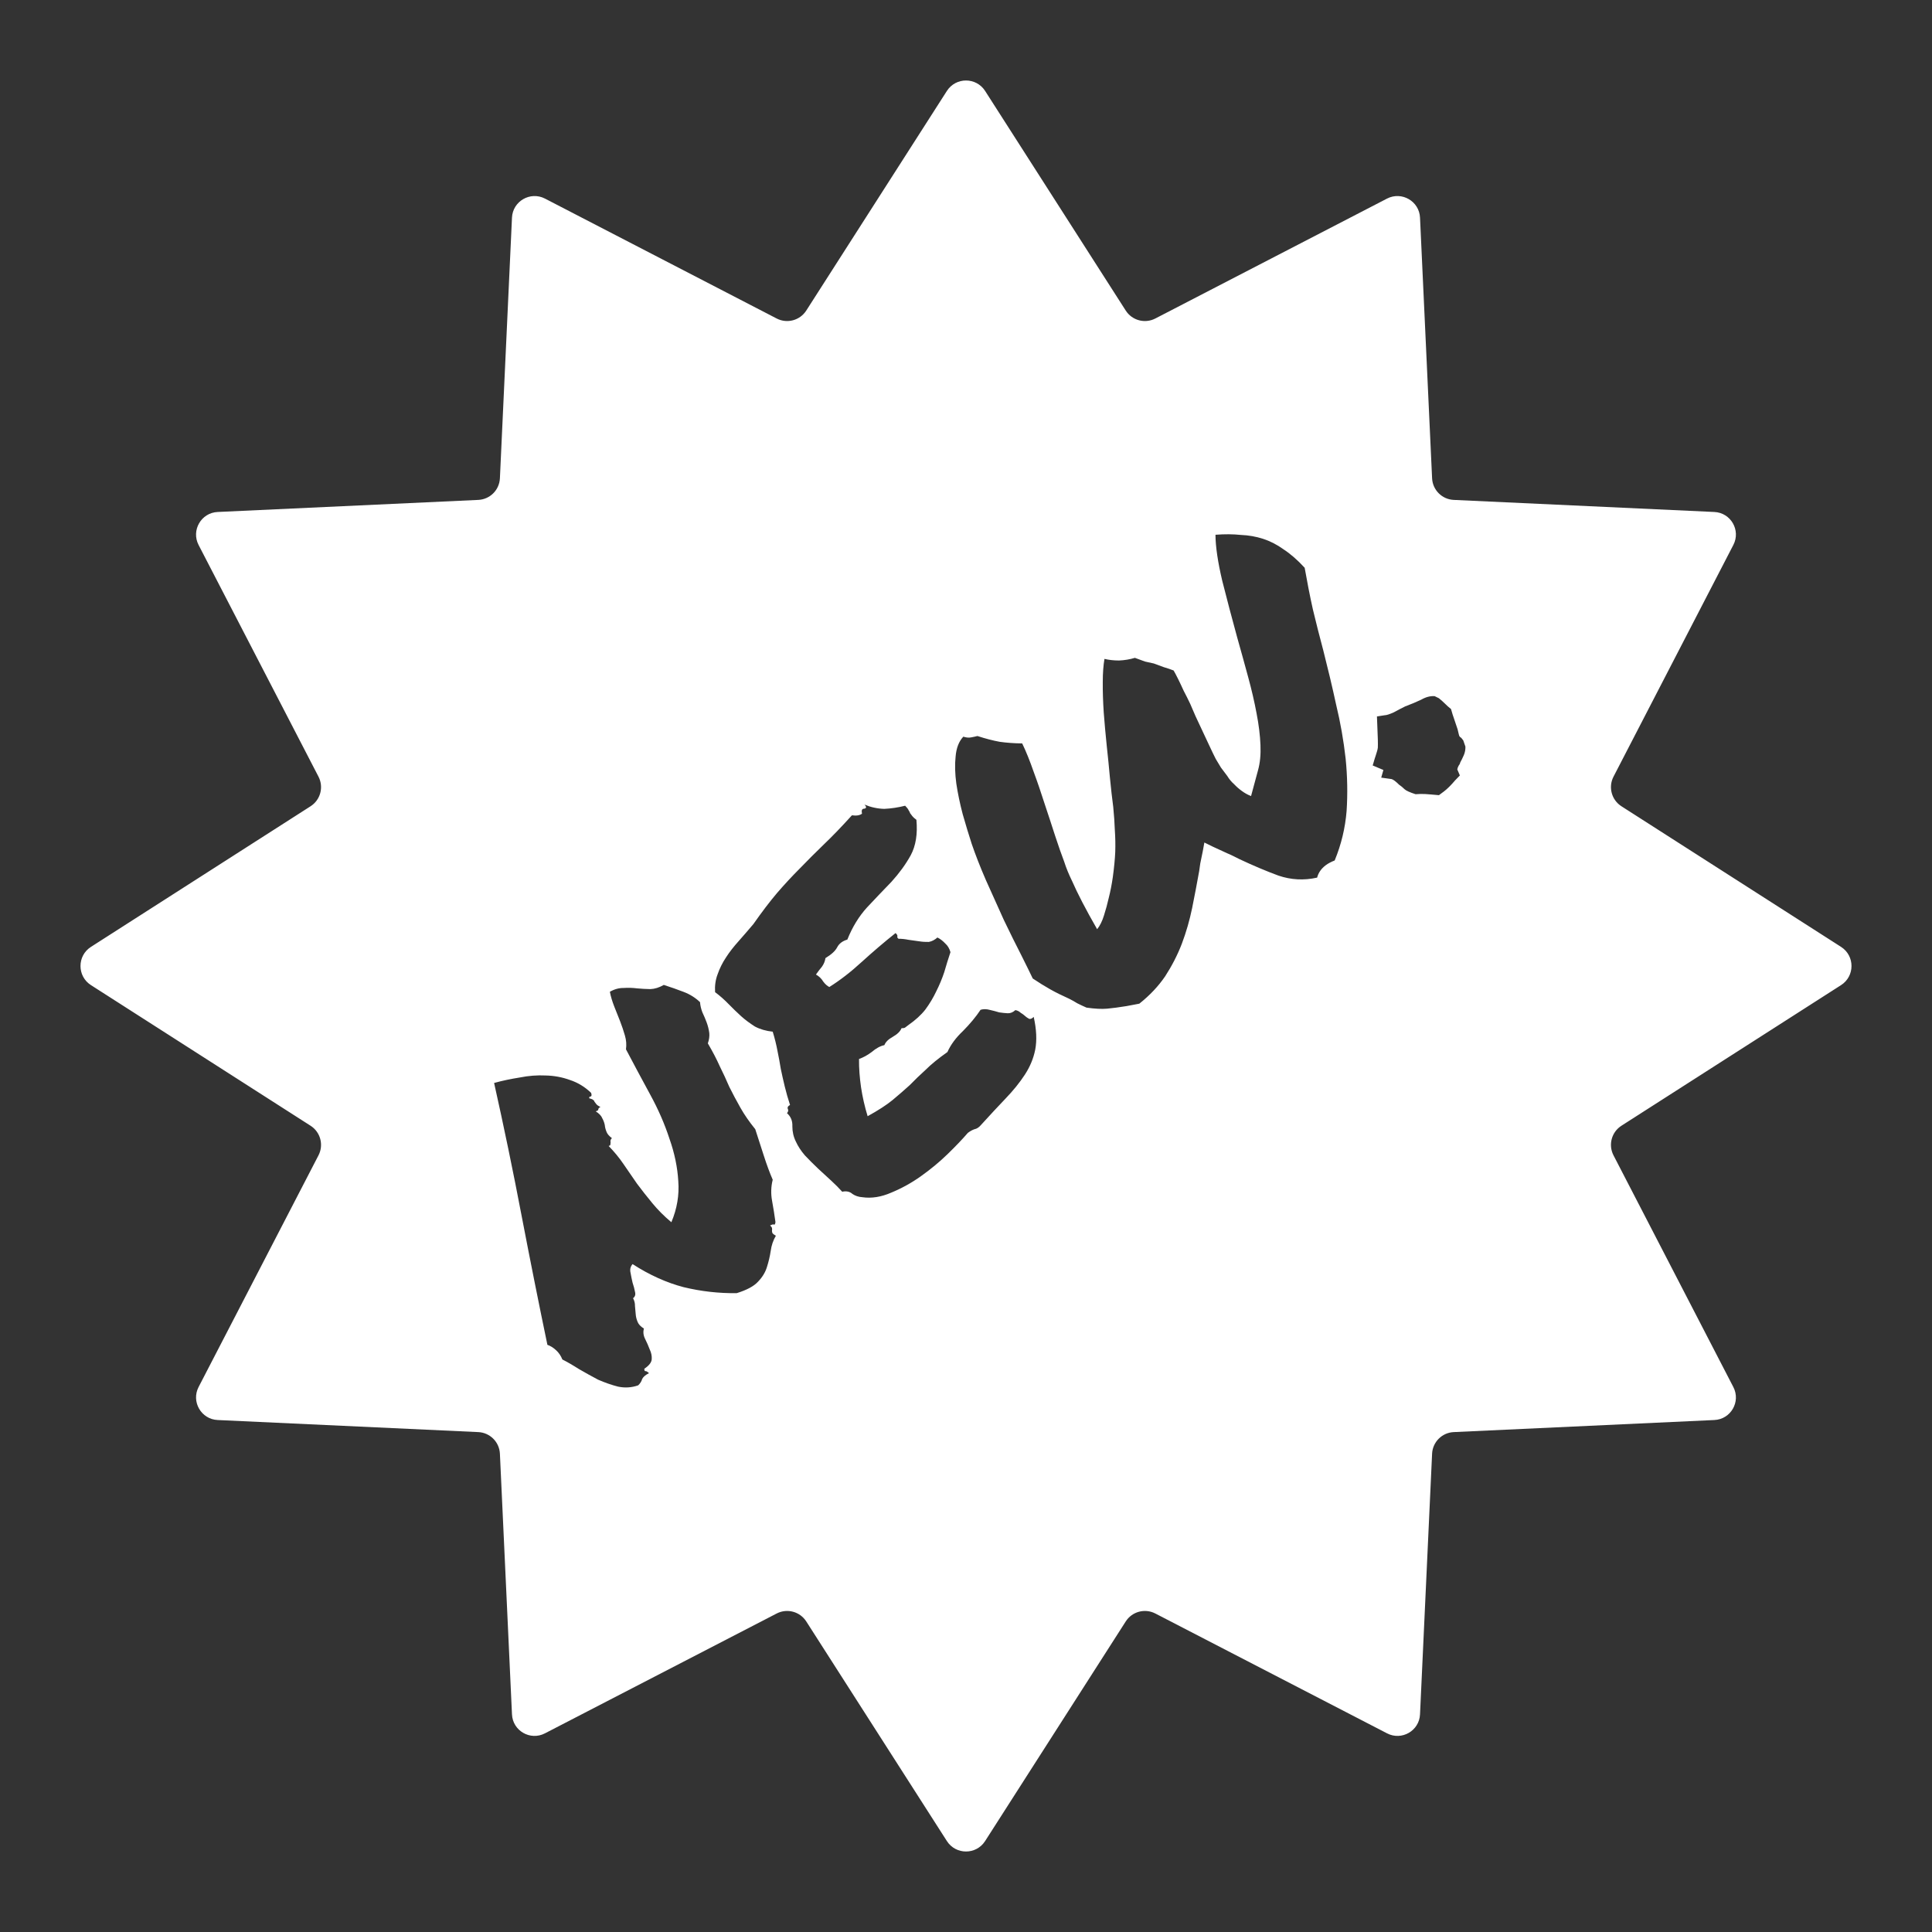 <svg width="24" height="24" viewBox="0 0 24 24" fill="none" xmlns="http://www.w3.org/2000/svg">
<rect x="0" y="0" width="24" height="24" fill="#333333" stroke="none"/>
<path fill-rule="evenodd" clip-rule="evenodd" d="M12.237 1.129C12.126 0.957 11.874 0.957 11.763 1.129L10.015 3.859C9.936 3.981 9.778 4.023 9.649 3.957L6.77 2.467C6.588 2.373 6.369 2.499 6.36 2.704L6.21 5.942C6.203 6.087 6.087 6.203 5.942 6.21L2.704 6.36C2.499 6.369 2.373 6.588 2.467 6.77L3.957 9.649C4.023 9.778 3.981 9.936 3.859 10.015L1.129 11.763C0.957 11.874 0.957 12.126 1.129 12.237L3.859 13.985C3.981 14.064 4.023 14.222 3.957 14.351L2.467 17.23C2.373 17.412 2.499 17.631 2.704 17.64L5.942 17.79C6.087 17.797 6.203 17.913 6.21 18.058L6.36 21.296C6.369 21.501 6.588 21.627 6.77 21.532L9.649 20.043C9.778 19.977 9.936 20.019 10.015 20.141L11.763 22.871C11.874 23.043 12.126 23.043 12.237 22.871L13.985 20.141C14.064 20.019 14.222 19.977 14.351 20.043L17.23 21.532C17.412 21.627 17.631 21.501 17.64 21.296L17.79 18.058C17.797 17.913 17.913 17.797 18.058 17.79L21.296 17.64C21.501 17.631 21.627 17.412 21.532 17.23L20.043 14.351C19.977 14.222 20.019 14.064 20.141 13.985L22.871 12.237C23.043 12.126 23.043 11.874 22.871 11.763L20.141 10.015C20.019 9.936 19.977 9.778 20.043 9.649L21.532 6.77C21.627 6.588 21.501 6.369 21.296 6.36L18.058 6.21C17.913 6.203 17.797 6.087 17.79 5.942L17.64 2.704C17.631 2.499 17.412 2.373 17.23 2.467L14.351 3.957C14.222 4.023 14.064 3.981 13.985 3.859L12.237 1.129ZM7.833 15.812C7.823 15.77 7.831 15.734 7.858 15.703C8.07 15.84 8.283 15.935 8.494 15.99C8.71 16.042 8.929 16.067 9.152 16.064C9.277 16.025 9.365 15.978 9.416 15.922C9.472 15.864 9.508 15.803 9.527 15.74C9.548 15.674 9.564 15.607 9.574 15.54C9.583 15.472 9.604 15.409 9.638 15.351C9.617 15.339 9.603 15.328 9.595 15.317C9.591 15.304 9.589 15.294 9.59 15.288C9.592 15.276 9.592 15.265 9.59 15.255C9.588 15.246 9.58 15.235 9.566 15.224C9.59 15.211 9.606 15.207 9.615 15.212C9.624 15.216 9.63 15.206 9.633 15.181C9.621 15.092 9.607 15.004 9.591 14.917C9.575 14.83 9.577 14.742 9.599 14.655C9.561 14.568 9.524 14.467 9.487 14.352C9.449 14.237 9.414 14.129 9.382 14.027C9.307 13.935 9.246 13.846 9.198 13.761C9.148 13.673 9.102 13.586 9.06 13.502C9.023 13.415 8.983 13.33 8.941 13.245C8.901 13.155 8.851 13.06 8.793 12.961C8.809 12.916 8.815 12.873 8.811 12.832C8.805 12.787 8.794 12.743 8.778 12.7C8.762 12.658 8.745 12.616 8.725 12.575C8.709 12.533 8.699 12.49 8.696 12.449C8.638 12.394 8.57 12.351 8.493 12.322C8.415 12.292 8.333 12.263 8.246 12.235C8.188 12.268 8.133 12.285 8.079 12.287C8.023 12.286 7.968 12.283 7.916 12.278C7.86 12.271 7.804 12.269 7.747 12.273C7.691 12.272 7.634 12.287 7.576 12.32C7.587 12.378 7.605 12.438 7.63 12.502C7.653 12.561 7.678 12.623 7.703 12.686C7.726 12.745 7.746 12.805 7.763 12.864C7.78 12.922 7.784 12.979 7.776 13.035C7.878 13.228 7.978 13.416 8.078 13.599C8.178 13.782 8.257 13.964 8.316 14.145C8.379 14.323 8.416 14.499 8.426 14.673C8.439 14.844 8.411 15.014 8.34 15.183C8.25 15.108 8.172 15.029 8.105 14.948C8.035 14.863 7.971 14.782 7.913 14.704C7.856 14.621 7.8 14.54 7.745 14.46C7.691 14.38 7.629 14.306 7.561 14.236C7.574 14.232 7.581 14.227 7.582 14.221L7.585 14.193C7.584 14.183 7.583 14.175 7.584 14.169C7.586 14.157 7.592 14.147 7.602 14.139C7.566 14.112 7.543 14.085 7.534 14.059C7.522 14.029 7.515 14.001 7.513 13.976C7.507 13.947 7.497 13.919 7.482 13.892C7.471 13.862 7.443 13.833 7.4 13.805C7.423 13.799 7.434 13.791 7.432 13.781C7.433 13.769 7.443 13.759 7.459 13.752C7.433 13.739 7.416 13.727 7.408 13.716L7.384 13.685C7.382 13.675 7.377 13.668 7.368 13.664C7.363 13.657 7.347 13.65 7.319 13.643C7.319 13.627 7.324 13.62 7.337 13.622C7.35 13.617 7.352 13.602 7.343 13.576C7.266 13.502 7.179 13.449 7.083 13.417C6.985 13.381 6.882 13.362 6.776 13.36C6.673 13.355 6.567 13.363 6.457 13.385C6.349 13.402 6.242 13.424 6.138 13.453C6.259 13.994 6.374 14.548 6.482 15.115C6.591 15.682 6.697 16.212 6.8 16.706C6.836 16.718 6.872 16.74 6.908 16.773C6.941 16.803 6.967 16.841 6.986 16.888C7.047 16.919 7.115 16.958 7.19 17.006C7.268 17.051 7.348 17.096 7.43 17.139C7.513 17.175 7.595 17.204 7.677 17.225C7.762 17.243 7.846 17.238 7.928 17.209C7.954 17.184 7.97 17.158 7.977 17.131C7.99 17.104 8.018 17.08 8.062 17.058C8.043 17.04 8.028 17.031 8.019 17.033C8.009 17.035 8.004 17.025 8.004 17.003C8.063 16.964 8.094 16.924 8.096 16.884C8.099 16.844 8.09 16.803 8.071 16.763C8.055 16.72 8.036 16.677 8.014 16.633C7.992 16.589 7.987 16.546 7.999 16.504C7.959 16.479 7.933 16.452 7.921 16.422C7.907 16.389 7.899 16.356 7.897 16.325C7.893 16.29 7.89 16.256 7.888 16.225C7.889 16.19 7.881 16.158 7.864 16.127C7.888 16.109 7.897 16.083 7.889 16.051C7.882 16.012 7.871 15.973 7.858 15.934C7.848 15.892 7.84 15.851 7.833 15.812ZM11.288 10.067C11.281 10.05 11.266 10.031 11.244 10.009C11.157 10.031 11.07 10.044 10.985 10.048C10.901 10.046 10.819 10.028 10.739 9.995C10.766 10.023 10.765 10.04 10.736 10.046C10.708 10.045 10.699 10.066 10.708 10.108C10.68 10.129 10.639 10.136 10.583 10.128C10.457 10.267 10.342 10.387 10.236 10.488C10.131 10.589 10.031 10.69 9.935 10.789C9.841 10.883 9.747 10.984 9.653 11.093C9.563 11.199 9.465 11.328 9.359 11.479C9.295 11.555 9.233 11.626 9.174 11.693C9.114 11.76 9.062 11.826 9.019 11.893C8.975 11.959 8.94 12.029 8.914 12.104C8.888 12.172 8.878 12.246 8.883 12.325C8.945 12.371 9.002 12.422 9.054 12.476C9.103 12.527 9.155 12.576 9.207 12.624C9.257 12.669 9.314 12.711 9.378 12.752C9.442 12.786 9.516 12.807 9.599 12.816C9.625 12.901 9.645 12.982 9.659 13.059C9.674 13.13 9.687 13.203 9.699 13.277C9.714 13.348 9.73 13.421 9.748 13.495C9.766 13.57 9.788 13.646 9.814 13.726C9.787 13.741 9.778 13.758 9.788 13.778C9.795 13.795 9.791 13.812 9.776 13.828C9.824 13.87 9.846 13.924 9.843 13.993C9.843 14.059 9.857 14.122 9.887 14.182C9.913 14.239 9.95 14.296 9.999 14.353C10.051 14.408 10.106 14.463 10.164 14.518C10.219 14.569 10.274 14.619 10.326 14.667C10.379 14.716 10.424 14.761 10.462 14.804C10.514 14.793 10.557 14.802 10.59 14.832C10.624 14.855 10.665 14.869 10.711 14.872C10.828 14.889 10.948 14.869 11.072 14.815C11.198 14.763 11.321 14.696 11.439 14.612C11.557 14.528 11.668 14.437 11.769 14.339C11.871 14.24 11.955 14.152 12.023 14.073C12.051 14.052 12.078 14.037 12.104 14.028C12.133 14.023 12.161 14.005 12.187 13.974C12.298 13.852 12.4 13.742 12.492 13.646C12.588 13.546 12.667 13.448 12.731 13.35C12.795 13.252 12.838 13.149 12.86 13.039C12.882 12.923 12.876 12.787 12.841 12.632C12.823 12.651 12.805 12.66 12.786 12.657C12.769 12.648 12.751 12.637 12.735 12.622C12.718 12.607 12.7 12.593 12.679 12.581C12.66 12.563 12.638 12.552 12.613 12.548C12.584 12.575 12.553 12.588 12.519 12.587C12.484 12.585 12.449 12.582 12.412 12.576C12.376 12.565 12.338 12.555 12.299 12.546C12.256 12.534 12.217 12.533 12.181 12.544C12.122 12.633 12.048 12.721 11.961 12.809C11.874 12.891 11.81 12.978 11.769 13.069C11.654 13.15 11.564 13.224 11.498 13.29C11.43 13.352 11.364 13.415 11.302 13.479C11.237 13.538 11.166 13.6 11.088 13.665C11.014 13.726 10.91 13.793 10.778 13.866C10.741 13.745 10.714 13.625 10.696 13.506C10.679 13.388 10.67 13.271 10.671 13.155C10.723 13.137 10.776 13.108 10.828 13.069C10.882 13.023 10.934 12.994 10.986 12.983C11.001 12.944 11.036 12.91 11.09 12.88C11.148 12.847 11.184 12.811 11.199 12.773C11.221 12.773 11.236 12.77 11.243 12.765L11.285 12.733C11.371 12.673 11.442 12.609 11.495 12.541C11.549 12.468 11.594 12.392 11.63 12.316C11.67 12.237 11.703 12.157 11.73 12.076C11.754 11.992 11.78 11.909 11.807 11.828C11.794 11.783 11.773 11.747 11.742 11.72C11.712 11.688 11.68 11.663 11.645 11.646C11.612 11.675 11.577 11.694 11.538 11.701C11.5 11.702 11.46 11.7 11.417 11.693L11.288 11.675C11.242 11.666 11.2 11.661 11.162 11.662C11.148 11.651 11.143 11.641 11.148 11.632C11.15 11.62 11.142 11.606 11.125 11.591C10.984 11.703 10.844 11.823 10.703 11.951C10.567 12.076 10.433 12.179 10.302 12.261C10.276 12.248 10.251 12.226 10.227 12.194C10.204 12.156 10.174 12.127 10.136 12.106C10.16 12.072 10.185 12.039 10.211 12.008C10.235 11.974 10.249 11.938 10.254 11.902C10.33 11.856 10.378 11.811 10.4 11.767C10.425 11.72 10.467 11.689 10.526 11.672C10.589 11.514 10.671 11.382 10.77 11.273C10.874 11.162 10.975 11.056 11.074 10.954C11.17 10.848 11.25 10.739 11.313 10.625C11.377 10.506 11.4 10.359 11.384 10.184C11.359 10.165 11.342 10.15 11.334 10.139L11.306 10.102C11.302 10.089 11.296 10.078 11.288 10.067ZM15.881 10.877C16.037 10.93 16.197 10.939 16.362 10.902C16.377 10.842 16.413 10.79 16.469 10.748C16.497 10.727 16.534 10.707 16.58 10.689C16.662 10.49 16.711 10.285 16.728 10.074C16.742 9.86 16.738 9.643 16.716 9.424C16.691 9.201 16.652 8.977 16.598 8.754C16.549 8.527 16.495 8.303 16.439 8.082C16.394 7.913 16.35 7.742 16.309 7.57C16.27 7.395 16.237 7.223 16.207 7.053C16.117 6.955 16.029 6.879 15.943 6.823C15.861 6.764 15.776 6.721 15.689 6.693C15.602 6.665 15.51 6.649 15.413 6.645C15.318 6.635 15.213 6.634 15.099 6.643C15.1 6.79 15.128 6.981 15.183 7.214C15.241 7.445 15.304 7.681 15.37 7.923C15.416 8.086 15.461 8.247 15.504 8.407C15.548 8.567 15.583 8.719 15.61 8.864C15.637 9.003 15.653 9.133 15.658 9.256C15.663 9.373 15.653 9.477 15.628 9.567L15.541 9.889C15.502 9.874 15.464 9.853 15.427 9.826C15.39 9.799 15.358 9.771 15.331 9.742C15.297 9.712 15.269 9.678 15.246 9.64L15.167 9.535C15.149 9.505 15.128 9.469 15.102 9.427C15.08 9.384 15.051 9.323 15.015 9.246L14.852 8.898C14.831 8.848 14.809 8.797 14.785 8.743C14.758 8.686 14.731 8.632 14.704 8.581C14.68 8.528 14.657 8.479 14.635 8.435C14.613 8.391 14.595 8.356 14.579 8.329C14.541 8.314 14.5 8.3 14.458 8.288C14.42 8.273 14.378 8.258 14.333 8.242C14.3 8.235 14.263 8.226 14.224 8.218C14.185 8.203 14.143 8.188 14.098 8.172C14.036 8.191 13.97 8.202 13.901 8.205C13.835 8.205 13.775 8.198 13.72 8.185C13.707 8.261 13.699 8.357 13.699 8.473C13.698 8.589 13.702 8.715 13.711 8.851C13.721 8.981 13.733 9.117 13.748 9.261C13.763 9.398 13.776 9.528 13.787 9.652C13.801 9.795 13.815 9.919 13.829 10.024C13.839 10.126 13.846 10.223 13.849 10.314C13.855 10.403 13.857 10.492 13.854 10.583C13.85 10.673 13.84 10.777 13.824 10.894C13.811 10.986 13.794 11.073 13.773 11.155C13.757 11.227 13.737 11.3 13.714 11.372C13.692 11.444 13.663 11.501 13.629 11.543C13.488 11.298 13.385 11.098 13.318 10.945C13.277 10.861 13.244 10.781 13.22 10.705C13.186 10.616 13.148 10.507 13.106 10.379C13.065 10.251 13.022 10.121 12.978 9.989C12.934 9.852 12.889 9.718 12.841 9.589C12.794 9.454 12.747 9.336 12.698 9.235C12.598 9.234 12.505 9.227 12.419 9.215C12.336 9.2 12.244 9.176 12.142 9.143C12.119 9.149 12.093 9.155 12.064 9.16C12.035 9.166 12.003 9.163 11.967 9.151C11.912 9.209 11.88 9.291 11.871 9.397C11.86 9.498 11.863 9.612 11.88 9.736C11.898 9.855 11.924 9.981 11.959 10.114C11.996 10.245 12.034 10.368 12.071 10.483C12.116 10.614 12.174 10.765 12.248 10.935L12.47 11.428C12.547 11.589 12.621 11.737 12.69 11.872C12.756 12.004 12.802 12.098 12.829 12.155C12.906 12.207 12.978 12.251 13.045 12.289C13.112 12.327 13.191 12.366 13.282 12.407C13.317 12.425 13.351 12.443 13.382 12.463C13.418 12.481 13.456 12.499 13.497 12.517C13.602 12.532 13.687 12.536 13.754 12.53C13.821 12.524 13.901 12.513 13.994 12.498L14.153 12.468C14.284 12.364 14.39 12.251 14.474 12.128C14.558 11.998 14.627 11.864 14.681 11.724C14.736 11.578 14.778 11.431 14.809 11.281C14.84 11.126 14.87 10.972 14.897 10.819L14.91 10.727L14.942 10.571L14.961 10.466L15.067 10.518L15.243 10.599C15.267 10.609 15.292 10.62 15.318 10.633L15.398 10.673C15.568 10.753 15.729 10.821 15.881 10.877ZM17.95 8.741C17.928 8.719 17.903 8.697 17.875 8.674L17.822 8.648C17.769 8.644 17.714 8.658 17.656 8.691C17.595 8.72 17.529 8.748 17.456 8.775C17.416 8.795 17.368 8.819 17.314 8.849C17.26 8.873 17.223 8.885 17.201 8.885L17.105 8.9L17.109 9.004C17.112 9.089 17.115 9.151 17.116 9.188C17.117 9.226 17.117 9.259 17.116 9.287C17.113 9.312 17.105 9.339 17.095 9.369C17.085 9.399 17.07 9.445 17.052 9.509L17.185 9.565L17.158 9.66L17.287 9.678C17.308 9.684 17.339 9.707 17.38 9.748C17.403 9.763 17.426 9.782 17.448 9.804C17.467 9.822 17.513 9.843 17.585 9.866C17.626 9.862 17.667 9.862 17.707 9.864C17.748 9.867 17.803 9.871 17.875 9.878L17.938 9.831C17.98 9.799 18.025 9.754 18.075 9.695L18.135 9.633L18.103 9.558C18.105 9.545 18.11 9.53 18.119 9.513C18.13 9.499 18.137 9.486 18.139 9.473C18.155 9.444 18.17 9.413 18.184 9.381C18.198 9.348 18.205 9.313 18.204 9.275L18.177 9.197C18.159 9.172 18.147 9.159 18.14 9.158L18.128 9.143C18.126 9.139 18.124 9.133 18.122 9.123C18.12 9.113 18.115 9.092 18.107 9.06L18.067 8.941C18.052 8.898 18.037 8.854 18.025 8.808C17.997 8.786 17.972 8.763 17.95 8.741Z" fill="white"/>
</svg>

